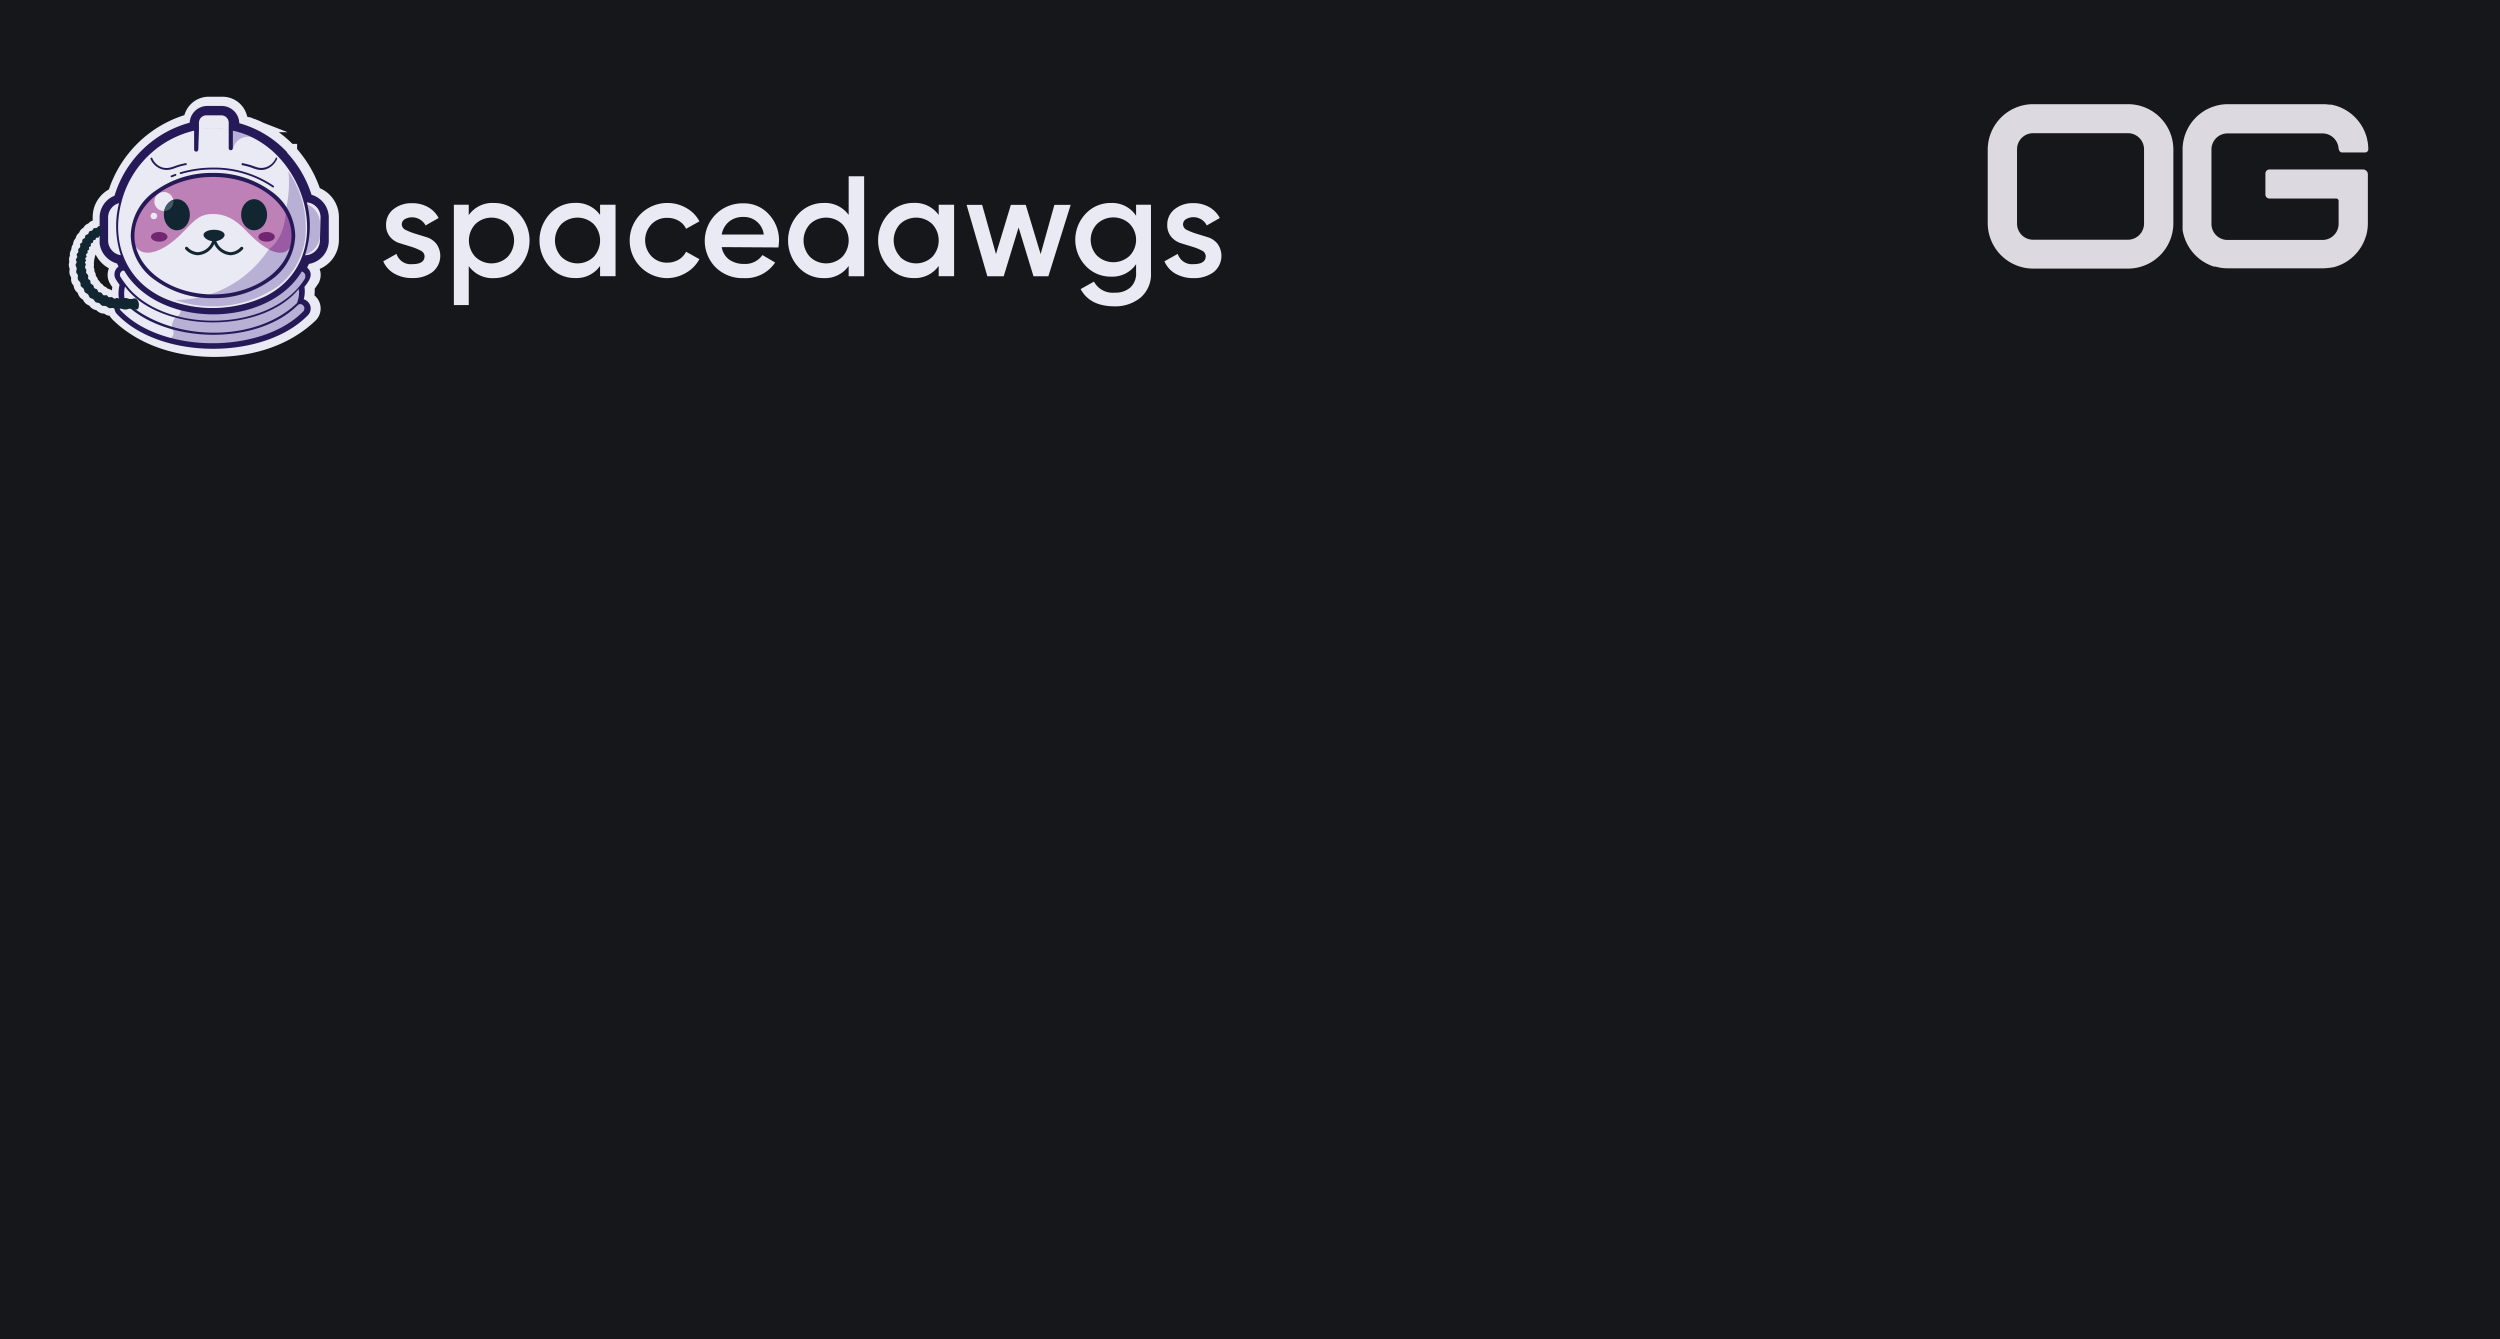 <svg id="Layer_1" data-name="Layer 1" xmlns="http://www.w3.org/2000/svg" viewBox="0 0 336 180">
  <rect id="Rectangle_131" data-name="Rectangle 131" width="336" height="180" style="fill: #16171b"/>
  <path id="Path_1634" data-name="Path 1634" d="M286,14H273.25a6.12,6.12,0,0,0-6.1,6.1V30a6.12,6.12,0,0,0,6.1,6.1H286a6.1,6.1,0,0,0,6.1-6.1h0V20.09A6.1,6.1,0,0,0,286,14Zm2.16,16.07A2.18,2.18,0,0,1,286,32.22H273.25a2.16,2.16,0,0,1-2.16-2.16v-10a2.16,2.16,0,0,1,2.16-2.16H286a2.17,2.17,0,0,1,2.16,2.16Z" style="fill: #ddd9e0"/>
  <path id="Path_1635" data-name="Path 1635" d="M314.31,20.09v0a2.18,2.18,0,0,0-2.16-2.16H299.38a2.16,2.16,0,0,0-2.16,2.16v10a2.16,2.16,0,0,0,2.16,2.16h12.77a2.17,2.17,0,0,0,2.16-2.16V27a.33.33,0,0,0-.32-.32H305a.53.53,0,0,1-.53-.53V23.32a.54.54,0,0,1,.53-.54H317.6a.64.64,0,0,1,.64.64V30a6.33,6.33,0,0,1-.12,1.23,1.89,1.89,0,0,0-.05.23,2,2,0,0,1-.07.23h0a6.15,6.15,0,0,1-4.26,4.2l-.2.05-.12,0-.23.05-.12,0a5.65,5.65,0,0,1-.93.07H299.39a5.58,5.58,0,0,1-1.23-.13l-.41-.1h0l-.19,0a6.14,6.14,0,0,1-4-4l-.06-.19a6.08,6.08,0,0,1-.16-.74l0-.23a2,2,0,0,1,0-.23s0-.08,0-.13,0-.22,0-.34V20a6.11,6.11,0,0,1,6.1-6h12.76a7.28,7.28,0,0,1,.93.07l.25,0a3.58,3.58,0,0,1,.35.09h0l.21.05a6.16,6.16,0,0,1,4.22,4.56c0,.12.05.24.07.37a7,7,0,0,1,.07.92h0a.43.43,0,0,1-.43.43h-3.08a.42.42,0,0,1-.43-.42Z" style="fill: #ddd9e0"/>
  <path id="Path_1371" data-name="Path 1371" d="M54,30.16a.84.84,0,0,0,.54.75,8.17,8.17,0,0,0,1.27.5l1.53.47a2.7,2.7,0,0,1,1.31.89,2.77,2.77,0,0,1-.55,3.81,4.32,4.32,0,0,1-2.67.79,4.7,4.7,0,0,1-2.44-.6,3.45,3.45,0,0,1-1.48-1.65l1.78-1a2,2,0,0,0,2.14,1.38c1.08,0,1.63-.35,1.63-1.07a.85.85,0,0,0-.53-.75,7.37,7.37,0,0,0-1.27-.52l-1.53-.47a2.69,2.69,0,0,1-1.31-.86,2.41,2.41,0,0,1-.53-1.59,2.61,2.61,0,0,1,1-2.13,3.85,3.85,0,0,1,2.51-.8,4.24,4.24,0,0,1,2.12.52,3.61,3.61,0,0,1,1.43,1.47l-1.75,1a2.06,2.06,0,0,0-2.77-.86l0,0A.84.84,0,0,0,54,30.16Z" style="fill: #e9eaf3"/>
  <path id="Path_1372" data-name="Path 1372" d="M66.39,27.28a4.52,4.52,0,0,1,3.38,1.46,5.3,5.3,0,0,1,0,7.18,4.56,4.56,0,0,1-3.38,1.46A3.89,3.89,0,0,1,63,35.76V41H61V27.52H63v1.39A3.87,3.87,0,0,1,66.39,27.28Zm-2.5,7.24a3.12,3.12,0,0,0,4.34,0,3.24,3.24,0,0,0,0-4.4,3.14,3.14,0,0,0-4.34,0A3.22,3.22,0,0,0,63.89,34.52Z" style="fill: #e9eaf3"/>
  <path id="Path_1373" data-name="Path 1373" d="M80.65,27.52h2.08v9.6H80.65V35.74a3.87,3.87,0,0,1-3.36,1.63,4.5,4.5,0,0,1-3.38-1.47,5.28,5.28,0,0,1,0-7.17,4.56,4.56,0,0,1,3.38-1.46,3.9,3.9,0,0,1,3.36,1.62Zm-5.2,7a3.12,3.12,0,0,0,4.34,0,3.24,3.24,0,0,0,0-4.4,3.14,3.14,0,0,0-4.34,0A3.24,3.24,0,0,0,75.45,34.52Z" style="fill: #e9eaf3"/>
  <path id="Path_1374" data-name="Path 1374" d="M89.68,37.38a5.05,5.05,0,1,1,0-10.1h0a5,5,0,0,1,2.55.67A4.35,4.35,0,0,1,94,29.75l-1.79,1a2.44,2.44,0,0,0-1-1.08,3,3,0,0,0-1.53-.39,2.84,2.84,0,0,0-2.12.86,3.13,3.13,0,0,0,0,4.3,2.84,2.84,0,0,0,2.12.86,3,3,0,0,0,1.53-.4,2.63,2.63,0,0,0,1-1.07l1.79,1a4.62,4.62,0,0,1-1.77,1.82A5.07,5.07,0,0,1,89.68,37.38Z" style="fill: #e9eaf3"/>
  <path id="Path_1375" data-name="Path 1375" d="M97,33.21A2.62,2.62,0,0,0,98,34.89a3.36,3.36,0,0,0,2,.58,2.79,2.79,0,0,0,2.47-1.19l1.71,1a4.75,4.75,0,0,1-4.2,2.1A5.15,5.15,0,0,1,96.25,36a5.05,5.05,0,0,1,3.63-8.67,4.47,4.47,0,0,1,3.46,1.48,5.11,5.11,0,0,1,1.36,3.59,8.33,8.33,0,0,1-.08.86Zm0-1.69h5.65a2.67,2.67,0,0,0-2.75-2.36,2.92,2.92,0,0,0-1.92.63A2.86,2.86,0,0,0,97,31.52Z" style="fill: #e9eaf3"/>
  <path id="Path_1376" data-name="Path 1376" d="M114.06,23.69h2.08V37.13h-2.08V35.74a3.88,3.88,0,0,1-3.36,1.64,4.52,4.52,0,0,1-3.38-1.47,5.28,5.28,0,0,1,0-7.17,4.55,4.55,0,0,1,3.38-1.46,3.9,3.9,0,0,1,3.36,1.61Zm-5.2,10.83a3.12,3.12,0,0,0,4.34,0,3.24,3.24,0,0,0,0-4.4,3.14,3.14,0,0,0-4.34,0A3.24,3.24,0,0,0,108.86,34.52Z" style="fill: #e9eaf3"/>
  <path id="Path_1377" data-name="Path 1377" d="M126.16,27.52h2.07v9.6h-2.07V35.74a3.89,3.89,0,0,1-3.36,1.63,4.47,4.47,0,0,1-3.38-1.47,5.28,5.28,0,0,1,0-7.17,4.55,4.55,0,0,1,3.38-1.46,3.91,3.91,0,0,1,3.36,1.62Zm-5.2,7a3.12,3.12,0,0,0,4.34,0,3.24,3.24,0,0,0,0-4.4,3.14,3.14,0,0,0-4.34,0A3.22,3.22,0,0,0,121,34.52Z" style="fill: #e9eaf3"/>
  <path id="Path_1378" data-name="Path 1378" d="M141.71,27.53h2.19l-3,9.6h-2l-2-6.56-2,6.56h-2.2l-2.79-9.6H132l1.86,6.62,2-6.62h2l2,6.62Z" style="fill: #e9eaf3"/>
  <path id="Path_1379" data-name="Path 1379" d="M152.69,27.52h2v9.16A4.1,4.1,0,0,1,153.29,40a5.35,5.35,0,0,1-3.5,1.17q-3.31,0-4.55-2.32l1.79-1a2.84,2.84,0,0,0,2.8,1.48,3,3,0,0,0,2.1-.7,2.54,2.54,0,0,0,.76-2V35.51a3.84,3.84,0,0,1-3.34,1.67,4.57,4.57,0,0,1-3.44-1.45,5.09,5.09,0,0,1,0-7,4.57,4.57,0,0,1,3.44-1.45A3.83,3.83,0,0,1,152.69,29Zm-5.23,6.86a3.19,3.19,0,0,0,4.36,0,3.09,3.09,0,0,0,0-4.3,3.19,3.19,0,0,0-4.36,0A3.09,3.09,0,0,0,147.46,34.38Z" style="fill: #e9eaf3"/>
  <path id="Path_1380" data-name="Path 1380" d="M159,30.16a.83.83,0,0,0,.53.75,8.17,8.17,0,0,0,1.27.5l1.53.47a2.7,2.7,0,0,1,1.31.89,2.79,2.79,0,0,1-.55,3.82,4.39,4.39,0,0,1-2.67.79,4.82,4.82,0,0,1-2.44-.6,3.51,3.51,0,0,1-1.48-1.66l1.79-1a2,2,0,0,0,2.13,1.38c1.08,0,1.63-.36,1.63-1.08a.86.86,0,0,0-.53-.75,7.33,7.33,0,0,0-1.27-.51l-1.53-.47a2.78,2.78,0,0,1-1.31-.87,2.38,2.38,0,0,1-.53-1.58,2.61,2.61,0,0,1,1-2.13,3.86,3.86,0,0,1,2.51-.81,4.25,4.25,0,0,1,2.12.53,3.55,3.55,0,0,1,1.43,1.47l-1.75,1a2,2,0,0,0-2.76-.86l0,0A.81.81,0,0,0,159,30.16Z" style="fill: #e9eaf3"/>
  <path id="Path_1381" data-name="Path 1381" d="M42.19,26.07a15.07,15.07,0,0,0-2.56-4.83l0,0c-.11-.15-.23-.29-.36-.44l0,0c-.11-.14-.23-.26-.34-.39l0-.07-.05,0-.37-.38c-.19-.19-.4-.39-.64-.59a7.41,7.41,0,0,0-.58-.48l-.32-.25-.33-.24-.33-.23-.1-.06-.24-.15a10.93,10.93,0,0,0-1.1-.6l-.32-.16L34.07,17l-.06,0-.22-.09-.33-.14-.12,0a3.7,3.7,0,0,0-.4-.13l-.18-.06-.2-.06-.26-.08A2.39,2.39,0,0,0,29.91,14H28.05a2.39,2.39,0,0,0-2.39,2.26,14.69,14.69,0,0,0-10.2,9.91,3.22,3.22,0,0,0-2,3v1.17h-.12l0,0c-.09,0-.15.19-.25.23s-.27,0-.38.05-.13.23-.23.3-.27,0-.36.12-.09.25-.18.34-.26.08-.33.17,0,.27-.12.36-.24.13-.31.23,0,.27-.06.37-.23.16-.28.27,0,.27,0,.38-.2.18-.24.3.06.26,0,.38-.18.2-.21.32.08.25.07.37-.17.22-.18.34.11.25.1.37-.13.23-.13.35.13.33.14.49-.09.34-.06.5.19.3.22.46,0,.36,0,.51.24.26.3.41,0,.36.1.5.28.22.37.36.08.35.18.47.31.18.42.3.13.32.25.44.33.12.46.22.19.3.33.39.35.06.49.14.24.27.39.34.35,0,.5.06.28.22.44.26.35-.05.51,0a.5.5,0,0,1,.2.08,1.11,1.11,0,0,0,.34.72c3.1,3.05,7.72,4.73,13,4.73s9.77-1.63,12.86-4.58a1.27,1.27,0,0,0,.05-1.81,1.25,1.25,0,0,0-.59-.36,4.33,4.33,0,0,0,.15-1.13,3.31,3.31,0,0,0-.05-.55c.23-.3.44-.6.64-.9a1.28,1.28,0,0,0-.27-1.7l.24-.51a3.22,3.22,0,0,0,2.69-3.16v-3.1A3.22,3.22,0,0,0,42.19,26.07Zm-27.11,14c-.13,0-.29.06-.4,0s-.2-.21-.32-.27-.29,0-.4-.05-.16-.24-.26-.31-.29,0-.39-.12-.12-.26-.21-.35-.28-.08-.37-.18-.07-.27-.15-.37-.26-.14-.33-.24,0-.29-.08-.4-.24-.17-.29-.29,0-.29,0-.41-.2-.21-.24-.33.07-.28.05-.4-.16-.24-.17-.37.11-.26.11-.39-.13-.18-.13-.27.14-.17.15-.26-.1-.19-.1-.28.16-.15.18-.24-.09-.2-.07-.29.17-.13.2-.22-.07-.21-.05-.29.19-.12.22-.2,0-.22,0-.3.2-.1.24-.18,0-.22,0-.3.2-.07.26-.14,0-.22.07-.29.21,0,.27-.1S12.92,32,13,32s.2,0,.28,0h0c.08-.05.09-.2.17-.24v1a3.24,3.24,0,0,0,2.38,2.71l.19.41a1.3,1.3,0,0,0-.36,1.75c.16.26.33.5.5.73a6.28,6.28,0,0,0-.12,2,.48.48,0,0,0-.21-.09c-.13,0-.28.1-.4.08S15.2,40.09,15.08,40.06Z" style="fill: #e9eaf3;stroke: #e9eaf3;stroke-miterlimit: 10;stroke-width: 2px"/>
  <path id="full-helmet-base" d="M15.75,41.15c4.4,7.16,19.75,6.77,25.33.91a.89.89,0,0,0-.8-1.51,3.53,3.53,0,0,0,.22-2.13c.56-.62,1.45-1.85.25-2.32a8.61,8.61,0,0,0,.5-1,2.79,2.79,0,0,0,2.55-2.78c0-2.09.56-5.25-2.22-5.8a14.76,14.76,0,0,0-3.3-5.76h0a13.44,13.44,0,0,0-6.59-3.92,2,2,0,0,0-1.78-2.22h-.2c-1.73-.06-3.85-.2-3.83,2.16A14.12,14.12,0,0,0,15.7,26.58c-1.89.59-2,2.41-1.94,4.12-.08,1.93,0,3.84,2.27,4.35a8,8,0,0,0,.45.93c-1.19.33-.57,1.57,0,2.18a4.87,4.87,0,0,0-.08,2.34C15.91,40.5,15.75,41.15,15.75,41.15Z" style="fill: #e9eaf3"/>
  <path id="neck-shadow" d="M40.49,40.65a.72.72,0,0,0-.29.06,6.14,6.14,0,0,0,.12-2.26,12.45,12.45,0,0,0,.81-1.1.82.82,0,0,0,.1-.57.77.77,0,0,0-.91-.58.74.74,0,0,0-.48.33c-2.11,3.3-6.21,5.19-11.23,5.19a17.47,17.47,0,0,1-4.77-.64.81.81,0,0,1,.44.7.84.84,0,0,1-.73.8l.11,0a2,2,0,0,0-.54,1.5l-.13,0a.83.83,0,0,1,.17,1.16.87.87,0,0,1-.53.32,21.27,21.27,0,0,0,6,.81c5,0,9.42-1.56,12.39-4.39a.77.77,0,0,0,0-1.08.75.75,0,0,0-.55-.23Z" style="fill: #b8b0d5"/>
  <path id="left-ear" d="M40.22,27.24h0A2.78,2.78,0,0,1,43,30v1.55a2.77,2.77,0,0,1-2.77,2.78h0a2.77,2.77,0,0,1-2.78-2.78V30A2.78,2.78,0,0,1,40.22,27.24Z" style="fill: #b8b0d5"/>
  <rect id="right-ear" x="14.5" y="27.24" width="4.68" height="7.11" rx="2.34" style="fill: #e9eaf3"/>
  <path id="base-head" d="M41.35,30.5c0-7-5.7-13.25-12.74-13.25S15.88,23.47,15.88,30.5s5.7,10.93,12.73,10.93S41.35,37.53,41.35,30.5Z" style="fill: #b8b0d5"/>
  <path id="main-light" d="M38.84,24.49a17.65,17.65,0,0,0-.11-1.92,12.62,12.62,0,0,0-10.12-5.32c-7,0-12.73,6.22-12.73,13.25a10.17,10.17,0,0,0,6.66,9.81c.34,0,.69,0,1,0C32,40.35,38.84,33.25,38.84,24.49Z" style="fill: #e9eaf3"/>
  <path id="outer-light-ring" d="M28.61,17.51c6.77,0,12.48,5.95,12.48,13a9.79,9.79,0,0,1-3.63,7.9,15.52,15.52,0,0,1-17.69,0,9.79,9.79,0,0,1-3.63-7.9c0-7,5.71-13,12.47-13m0-.26c-7,0-12.73,6.22-12.73,13.25s5.7,10.93,12.73,10.93,12.74-3.9,12.74-10.93-5.7-13.25-12.74-13.25Z" style="fill: #e9eaf3"/>
  <path id="upper-shadow" d="M32.13,18.76a2.19,2.19,0,0,1,1.74-.33l-.14-.07-.33-.15-.27-.11-.42-.16-.35-.12L32,17.71l-.23-.06-.25-.07-.24-.06h-.07c0,.81.08,1.62.13,2.44A2.12,2.12,0,0,1,32.13,18.76Z" style="fill: #b8b0d5"/>
  <path id="Path_1382" data-name="Path 1382" d="M23.06,23.7l.52-.2m.7-.23a15.54,15.54,0,0,1,4.34-.62,14.08,14.08,0,0,1,8.08,2.42" style="fill: none;stroke: #251a57;stroke-linecap: round;stroke-miterlimit: 10;stroke-width: 0.25px"/>
  <path id="Path_1383" data-name="Path 1383" d="M41.87,26.18a14.89,14.89,0,0,0-3.28-5.65l0-.07,0,0a13.86,13.86,0,0,0-6.43-3.9,2.37,2.37,0,0,0-2.37-2.32H27.86a2.38,2.38,0,0,0-2.37,2.25,14.53,14.53,0,0,0-10.1,9.82,3.15,3.15,0,0,0-2,3v1.47l0,1.95v0a3.23,3.23,0,0,0,2.35,2.69l.19.41a1.28,1.28,0,0,0-.35,1.73,8.22,8.22,0,0,0,.49.72,4.92,4.92,0,0,0,0,2.35.54.54,0,0,0-.18.19.4.4,0,0,0-.49.25.38.38,0,0,0,0,.15h0a1.16,1.16,0,0,0,.33,1c5.81,6.16,19.74,6.21,25.65.15a1.28,1.28,0,0,0,0-1.81,1.3,1.3,0,0,0-.56-.34,4.1,4.1,0,0,0,.1-1.67c.63-.8,1.32-1.72.36-2.58l.24-.5a3.2,3.2,0,0,0,2.67-3.13V29.24A3.2,3.2,0,0,0,41.87,26.18ZM16.19,40.81a.39.39,0,0,0,.54-.09l0,0c5.41,5.5,17.81,5.81,23.33.25l.2-.1a.6.6,0,0,1,.65.53.65.65,0,0,1-.13.43c-5.62,5.78-19.06,5.73-24.58-.13-.23-.23,0-.43-.17-.7A.41.41,0,0,1,16.19,40.81Zm24-1.74a3.85,3.85,0,0,1-.29,1.68c-5.81,5.57-17.42,5.1-23.1-.34a4,4,0,0,1,0-1.89c4.71,6.3,18.42,6.42,23.36.3,0,.08,0,.17,0,.25ZM16.74,38a9,9,0,0,1-.56-.81.6.6,0,0,1,.31-.81l.06,0,.14,0c4.63,7.83,19.23,7.79,23.87.11a.63.63,0,0,1,.45.79.76.76,0,0,1,0,.11C36.51,44.8,21.65,45,16.74,38Zm10-20.6v-.9a1,1,0,0,1,1-1h2a1,1,0,0,1,1,1v3.41a.27.27,0,0,0,.28.28.28.28,0,0,0,.28-.28V17.57c9.9,2.08,14.28,17.24,4.42,22.23a16.77,16.77,0,0,1-13.18.48c-5.41-2.16-7.67-7.4-6.25-13h0a13.22,13.22,0,0,1,9.8-9.72v2.54a.28.28,0,0,0,.28.28.29.29,0,0,0,.28-.28ZM16,27.3a12.45,12.45,0,0,0,.24,7,2,2,0,0,1-1.71-2V29.23A2,2,0,0,1,16,27.3Zm27,5a2,2,0,0,1-2,2h0a12.53,12.53,0,0,0,.24-7.1,2,2,0,0,1,1.84,2Z" style="fill: #251a57"/>
  <path id="right-indent" d="M21.68,22.72a2.15,2.15,0,0,0,.7.12,2.94,2.94,0,0,0,.51-.05,4.75,4.75,0,0,0,.64-.2A8.42,8.42,0,0,1,25,22.18a.12.12,0,0,0,.1-.15.12.12,0,0,0-.14-.1,8.37,8.37,0,0,0-1.54.42,5.26,5.26,0,0,1-.6.18,2.05,2.05,0,0,1-1.07-.05,2.21,2.21,0,0,1-1.28-1.21.12.12,0,0,0-.17-.07.14.14,0,0,0-.07.17h0A2.47,2.47,0,0,0,21.68,22.72Z" style="fill: #251a57"/>
  <path id="left-indent" d="M32.47,22.19a8,8,0,0,1,1.49.4,4.75,4.75,0,0,0,.64.2,2.07,2.07,0,0,0,.5.05,1.84,1.84,0,0,0,.7-.11,2.5,2.5,0,0,0,1.43-1.35.14.14,0,0,0,0-.18.13.13,0,0,0-.18.06v0a2.19,2.19,0,0,1-1.28,1.2,2,2,0,0,1-1.08.06,4.62,4.62,0,0,1-.6-.19,9,9,0,0,0-1.54-.41.13.13,0,0,0,0,.25Z" style="fill: #251a57"/>
  <path id="air-tube" d="M18.67,40.93c0,.35-.06.67-.34.67h-.17a2.75,2.75,0,0,0-.6-.12c-.36,0-.36.12-.72.12s-.36-.12-.72-.12c-.16,0-.33.12-.49.1s-.31-.16-.47-.18-.35.06-.51,0-.27-.21-.43-.26-.35,0-.5-.06-.24-.25-.38-.33-.35-.05-.48-.14-.2-.29-.33-.39-.34-.11-.45-.22-.15-.32-.26-.44-.31-.16-.41-.29-.09-.33-.18-.47-.28-.21-.36-.35,0-.35-.1-.5-.25-.25-.3-.41,0-.35,0-.5-.2-.29-.23-.45.08-.34.07-.5-.15-.32-.15-.49.13-.23.14-.35-.11-.24-.1-.36.15-.22.17-.34-.08-.25-.06-.37.18-.2.21-.31-.06-.27,0-.38.2-.18.24-.29,0-.27,0-.38.22-.15.27-.26,0-.27.07-.37.23-.13.3-.22,0-.27.12-.36.25-.09.33-.18.08-.25.17-.33.26-.05.36-.12.13-.24.23-.3.27,0,.38-.05.15-.18.25-.23l0,0a.67.67,0,0,1,.28,0,1.76,1.76,0,0,1,.07.4,2.15,2.15,0,0,1-.1.91h-.11c-.08,0-.1.2-.17.24h0c-.08,0-.2,0-.27,0s-.05.21-.12.27-.21,0-.27.1,0,.21-.07.28-.21.07-.26.15,0,.21,0,.29-.2.1-.24.17,0,.21,0,.3-.19.11-.22.2.07.2,0,.29-.17.13-.2.22.09.2.07.28-.15.16-.17.24.1.19.1.28-.14.17-.14.25.12.18.12.27-.12.26-.11.39.15.24.17.36-.08.28,0,.4.2.21.24.33,0,.29,0,.4.22.18.28.29,0,.29.09.4.24.13.32.24.07.28.15.37.27.1.36.18.11.27.21.35.28,0,.39.11.15.25.26.31.28,0,.4,0,.19.22.31.26.28,0,.4,0,.23.18.35.2.27-.09.4-.08.25.14.38.14c.36,0,.36-.13.72-.13s.35.13.71.13a1.2,1.2,0,0,0,.42-.08l.06,0h.06l.14,0C18.42,40.19,18.67,40.58,18.67,40.93Z" style="fill: #122632"/>
  <path id="visor-base" d="M39.44,31.19c0,3.72-2.7,3.71-6.33-.15-1.56-1.66-2.91-2.28-4.5-2.28s-2.29.61-3.86,2.28c-3.64,3.88-7,3.87-7,.15,0-4.24,4.84-7.67,10.82-7.67S39.44,27,39.44,31.19Z" style="fill: #be81b7"/>
  <path id="visor-shade" d="M39.44,31.19a5.84,5.84,0,0,0-1-3.18c-.06,2.4-.8,4.43-2.32,5.5l0,0C38.15,34.55,39.44,33.76,39.44,31.19Z" style="fill: #995ba4"/>
  <path id="right-lip" d="M25.07,33.37a2.18,2.18,0,0,0,1.52.73,2.41,2.41,0,0,0,2.21-2" style="fill: none;stroke: #122632;stroke-linecap: round;stroke-miterlimit: 10;stroke-width: 0.41px"/>
  <path id="left-lip" d="M32.49,33.37A2.2,2.2,0,0,1,31,34.1a2.41,2.41,0,0,1-2.21-2" style="fill: none;stroke: #122632;stroke-linecap: round;stroke-miterlimit: 10;stroke-width: 0.41px"/>
  <path id="nose" d="M30.19,31.57c0,.38-.63.86-1.42.86s-1.42-.48-1.42-.86.63-.69,1.42-.69S30.19,31.19,30.19,31.57Z" style="fill: #122632"/>
  <ellipse id="right-cheek" cx="21.4" cy="31.83" rx="1.11" ry="0.65" style="fill: #712672"/>
  <ellipse id="left-cheek" cx="35.83" cy="31.83" rx="1.11" ry="0.65" style="fill: #712672"/>
  <circle id="large-reflection" cx="22.02" cy="27.08" r="1.28" style="fill: #e9eaf3"/>
  <ellipse id="left-eye" cx="34.15" cy="28.86" rx="1.75" ry="2.09" style="fill: #122632"/>
  <ellipse id="right-eye" cx="23.77" cy="28.86" rx="1.75" ry="2.09" style="fill: #122632"/>
  <path id="eye-reflection" d="M22.07,28.36a1.26,1.26,0,0,0,1.23-1.3,1.49,1.49,0,0,0,0-.21A2,2,0,0,0,22.07,28.36Z" style="fill: #415a68"/>
  <circle id="small-reflection" cx="20.68" cy="29.03" r="0.44" style="fill: #e9eaf3"/>
  <path d="M28.62,39.57c-5.82,0-10.55-3.54-10.55-7.9s4.73-7.9,10.55-7.9,10.56,3.55,10.56,7.9S34.44,39.57,28.62,39.57Z" style="fill: none"/>
  <path d="M28.62,39.57c5.82,0,10.56-3.54,10.56-7.89s-4.74-7.9-10.56-7.9-10.55,3.55-10.55,7.9,4.73,7.89,10.55,7.89m0,.5a13,13,0,0,1-7.76-2.41,7.5,7.5,0,0,1-3.29-6,7.5,7.5,0,0,1,3.29-6,13,13,0,0,1,7.76-2.42,13,13,0,0,1,7.76,2.42,7.51,7.51,0,0,1,3.3,6,7.51,7.51,0,0,1-3.3,6A13,13,0,0,1,28.62,40.07Z" style="fill: #251a57"/>
</svg>
